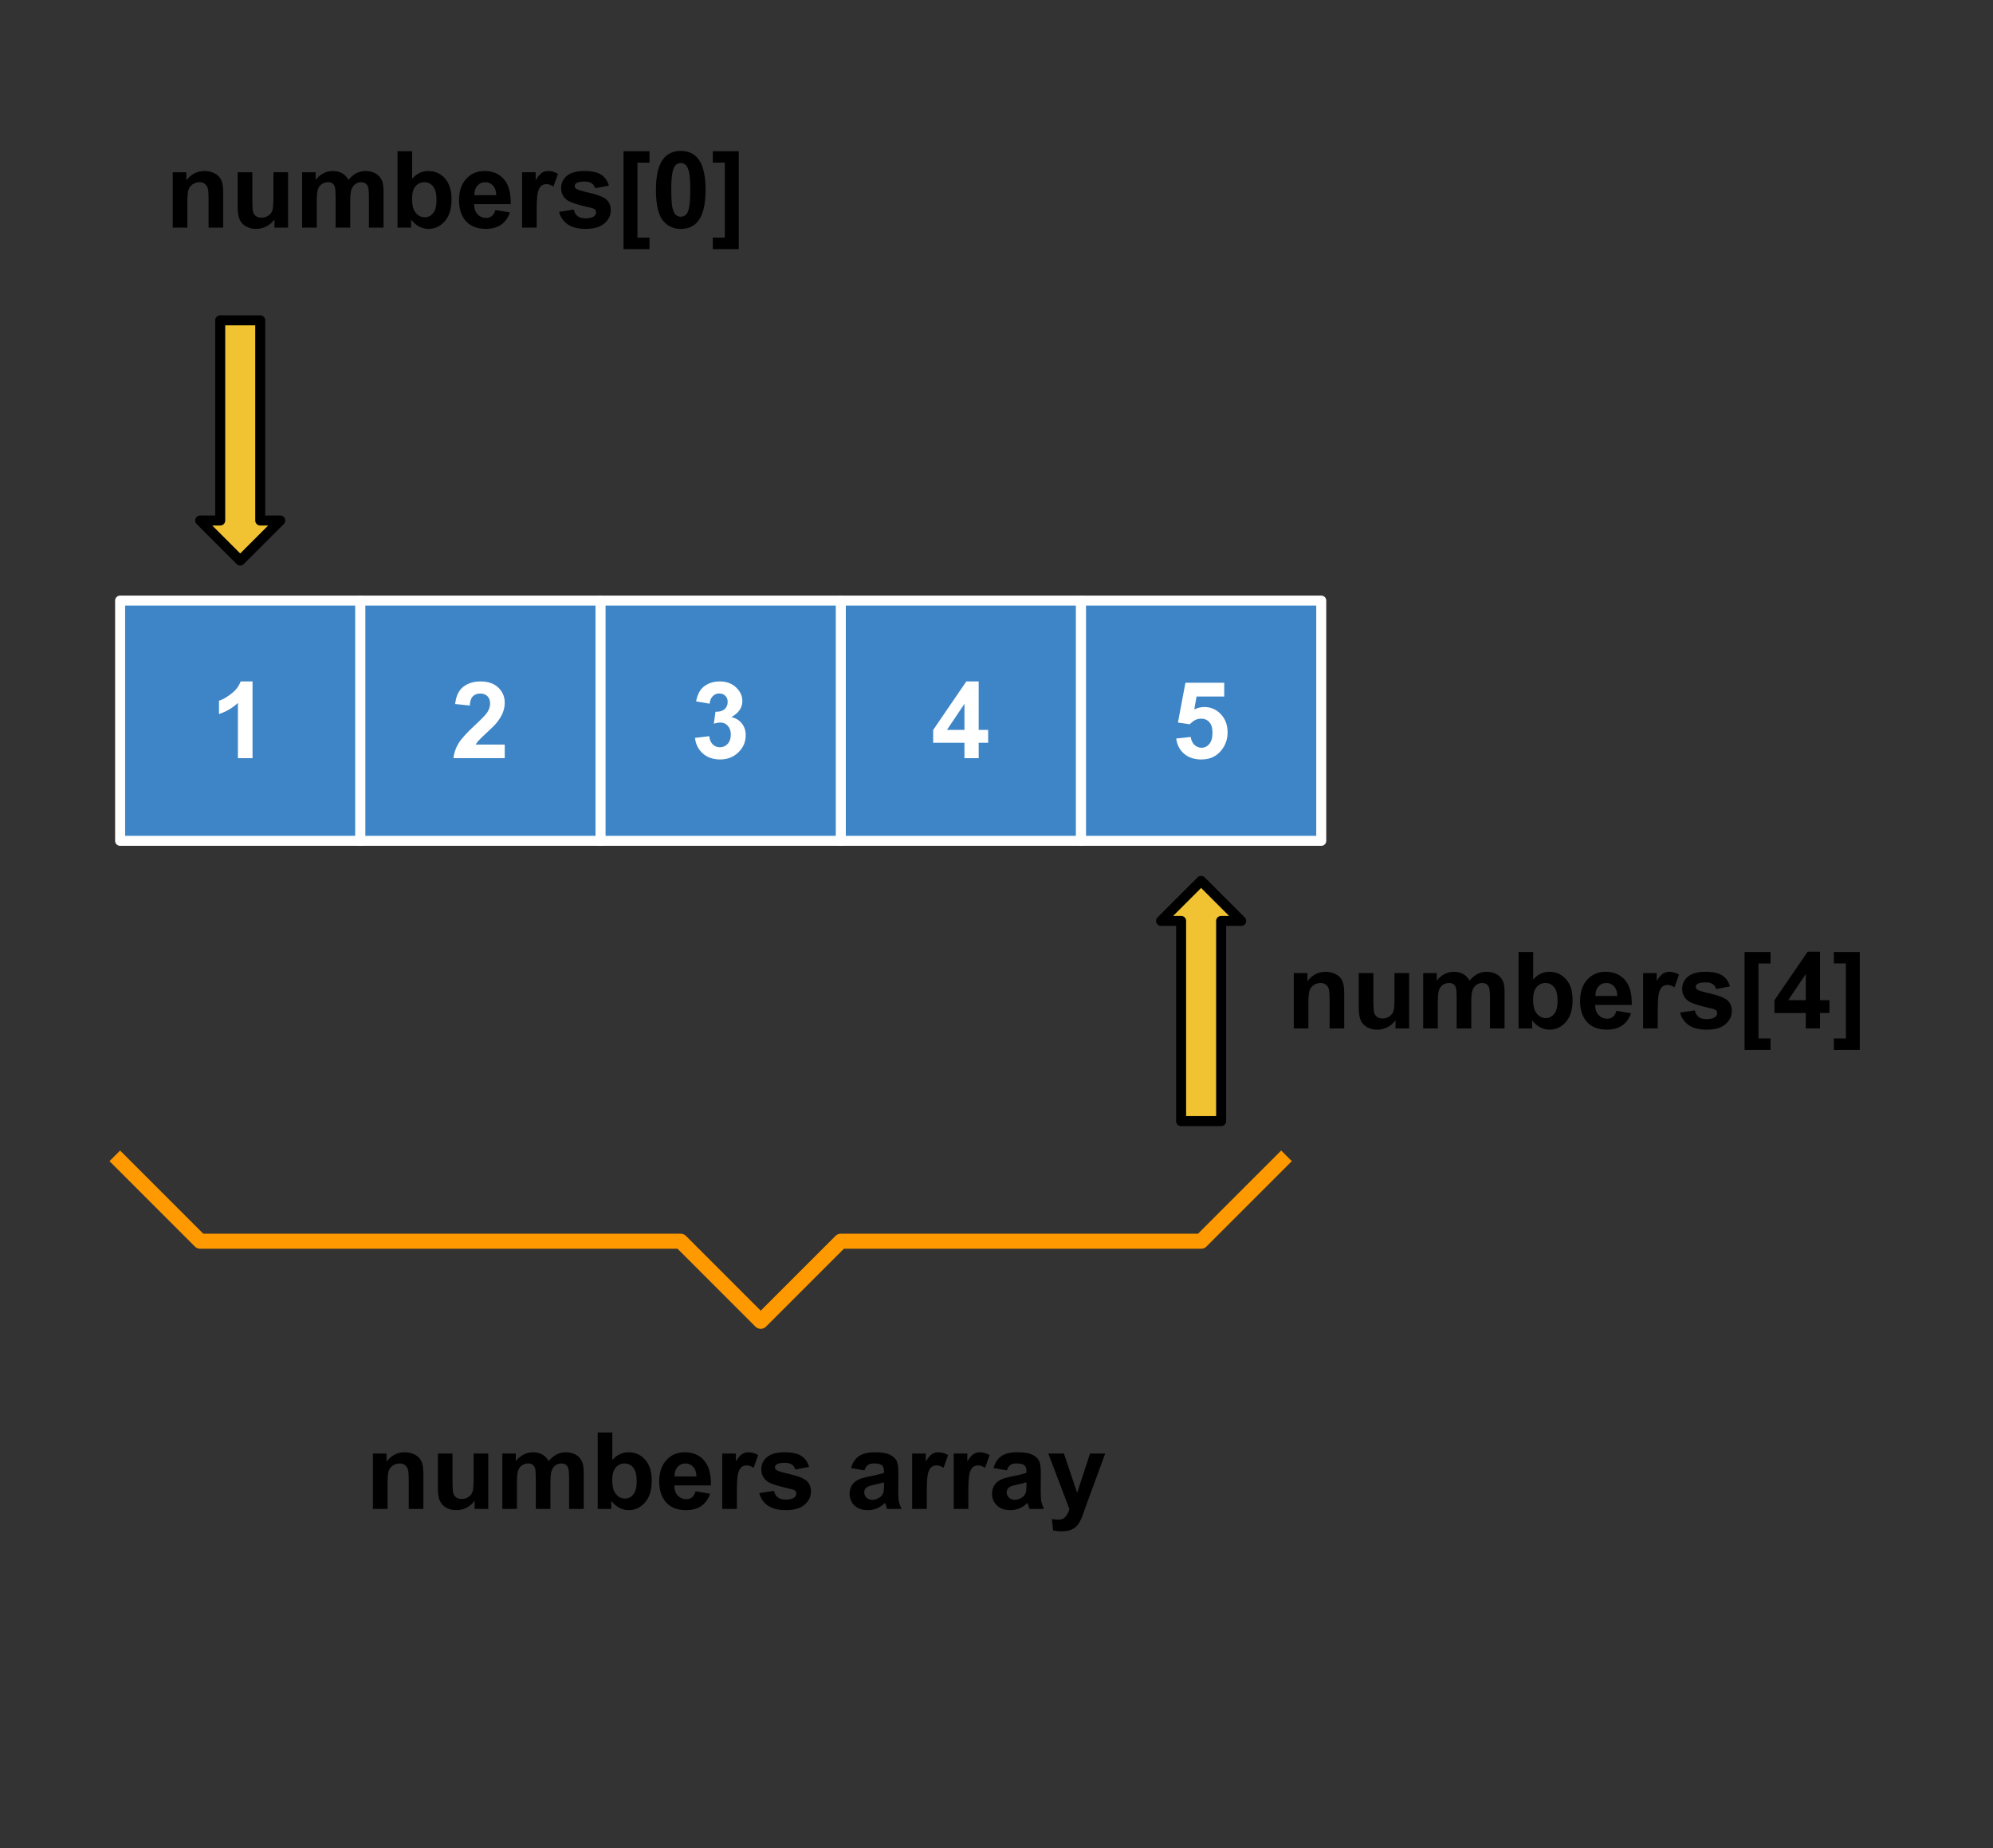<svg version="1.1" viewBox="0.0 0.0 398.226 369.312" fill="none" stroke="none" stroke-linecap="square" stroke-miterlimit="10" xmlns:xlink="http://www.w3.org/1999/xlink" xmlns="http://www.w3.org/2000/svg"><rect x="0.0" y="0.0" width="398.226" height="369.312" fill="#333333" stroke="none"/><clipPath id="p.0"><path d="m0 0l398.226 0l0 369.312l-398.226 0l0 -369.312z" clip-rule="nonzero"/></clipPath><g clip-path="url(#p.0)"><path fill="#000000" fill-opacity="0.0" d="m0 0l398.226 0l0 369.312l-398.226 0z" fill-rule="evenodd"/><path fill="#3d85c6" d="m24.0 120.0l48.0 0l0 48.0l-48.0 0z" fill-rule="evenodd"/><path stroke="#ffffff" stroke-width="2.0" stroke-linejoin="round" stroke-linecap="butt" d="m24.0 120.0l48.0 0l0 48.0l-48.0 0z" fill-rule="evenodd"/><path fill="#ffffff" d="m50.46 151.48l-2.922 0l0 -11.031q-1.609 1.5 -3.781 2.219l0 -2.656q1.141 -0.375 2.484 -1.422q1.344 -1.047 1.844 -2.438l2.375 0l0 15.328z" fill-rule="nonzero"/><path fill="#3d85c6" d="m72.0 120.0l48.0 0l0 48.0l-48.0 0z" fill-rule="evenodd"/><path stroke="#ffffff" stroke-width="2.0" stroke-linejoin="round" stroke-linecap="butt" d="m72.0 120.0l48.0 0l0 48.0l-48.0 0z" fill-rule="evenodd"/><path fill="#ffffff" d="m100.85 148.761l0 2.719l-10.25 0q0.172 -1.547 1.0 -2.922q0.828 -1.375 3.297 -3.656q1.969 -1.844 2.422 -2.5q0.609 -0.906 0.609 -1.797q0 -0.969 -0.531 -1.5q-0.531 -0.531 -1.453 -0.531q-0.922 0 -1.469 0.562q-0.531 0.547 -0.609 1.828l-2.922 -0.297q0.266 -2.406 1.641 -3.453q1.375 -1.062 3.438 -1.062q2.25 0 3.531 1.219q1.297 1.219 1.297 3.031q0 1.031 -0.375 1.969q-0.359 0.922 -1.156 1.938q-0.531 0.688 -1.922 1.953q-1.375 1.266 -1.75 1.688q-0.375 0.422 -0.594 0.812l5.797 0z" fill-rule="nonzero"/><path fill="#3d85c6" d="m168.0 120.0l48.0 0l0 48.0l-48.0 0z" fill-rule="evenodd"/><path stroke="#ffffff" stroke-width="2.0" stroke-linejoin="round" stroke-linecap="butt" d="m168.0 120.0l48.0 0l0 48.0l-48.0 0z" fill-rule="evenodd"/><path fill="#ffffff" d="m192.71 151.48l0 -3.078l-6.25 0l0 -2.562l6.625 -9.688l2.469 0l0 9.688l1.891 0l0 2.562l-1.891 0l0 3.078l-2.844 0zm0 -5.641l0 -5.219l-3.5 5.219l3.5 0z" fill-rule="nonzero"/><path fill="#3d85c6" d="m120.0 120.0l48.0 0l0 48.0l-48.0 0z" fill-rule="evenodd"/><path stroke="#ffffff" stroke-width="2.0" stroke-linejoin="round" stroke-linecap="butt" d="m120.0 120.0l48.0 0l0 48.0l-48.0 0z" fill-rule="evenodd"/><path fill="#ffffff" d="m138.866 147.433l2.844 -0.344q0.125 1.078 0.719 1.656q0.594 0.562 1.438 0.562q0.906 0 1.531 -0.688q0.625 -0.688 0.625 -1.844q0 -1.109 -0.594 -1.75q-0.594 -0.656 -1.453 -0.656q-0.562 0 -1.344 0.219l0.328 -2.375q1.188 0.031 1.812 -0.516q0.625 -0.547 0.625 -1.453q0 -0.766 -0.469 -1.219q-0.453 -0.469 -1.219 -0.469q-0.75 0 -1.281 0.531q-0.531 0.516 -0.641 1.516l-2.703 -0.469q0.281 -1.375 0.844 -2.203q0.578 -0.828 1.594 -1.297q1.016 -0.484 2.281 -0.484q2.156 0 3.453 1.375q1.078 1.125 1.078 2.547q0 2.0 -2.203 3.203q1.312 0.281 2.094 1.266q0.781 0.969 0.781 2.359q0 2.0 -1.469 3.422q-1.453 1.422 -3.641 1.422q-2.078 0 -3.453 -1.188q-1.359 -1.203 -1.578 -3.125z" fill-rule="nonzero"/><path fill="#3d85c6" d="m216.0 120.0l48.0 0l0 48.0l-48.0 0z" fill-rule="evenodd"/><path stroke="#ffffff" stroke-width="2.0" stroke-linejoin="round" stroke-linecap="butt" d="m216.0 120.0l48.0 0l0 48.0l-48.0 0z" fill-rule="evenodd"/><path fill="#ffffff" d="m235.022 147.558l2.906 -0.312q0.125 1.0 0.734 1.578q0.625 0.578 1.422 0.578q0.922 0 1.547 -0.75q0.641 -0.75 0.641 -2.25q0 -1.406 -0.625 -2.109q-0.625 -0.703 -1.641 -0.703q-1.266 0 -2.266 1.125l-2.375 -0.344l1.5 -7.953l7.75 0l0 2.75l-5.531 0l-0.453 2.578q0.984 -0.484 2.0 -0.484q1.953 0 3.297 1.422q1.359 1.406 1.359 3.672q0 1.891 -1.094 3.359q-1.484 2.031 -4.141 2.031q-2.109 0 -3.453 -1.141q-1.328 -1.141 -1.578 -3.047z" fill-rule="nonzero"/><path fill="#f1c232" d="m40.0 104.0l4.0 0l0 -40.0l8.0 0l0 40.0l4.0 0l-8.0 8.0z" fill-rule="evenodd"/><path stroke="#000000" stroke-width="2.0" stroke-linejoin="round" stroke-linecap="butt" d="m40.0 104.0l4.0 0l0 -40.0l8.0 0l0 40.0l4.0 0l-8.0 8.0z" fill-rule="evenodd"/><path fill="#f1c232" d="m232.0 184.0l8.0 -8.0l8.0 8.0l-4.0 0l0 40.0l-8.0 0l0 -40.0z" fill-rule="evenodd"/><path stroke="#000000" stroke-width="2.0" stroke-linejoin="round" stroke-linecap="butt" d="m232.0 184.0l8.0 -8.0l8.0 8.0l-4.0 0l0 40.0l-8.0 0l0 -40.0z" fill-rule="evenodd"/><path fill="#000000" fill-opacity="0.0" d="m24.0 16.0l160.0 0l0 40.0l-160.0 0z" fill-rule="evenodd"/><path fill="#000000" d="m44.594 45.48l-2.922 0l0 -5.641q0 -1.797 -0.188 -2.312q-0.188 -0.531 -0.609 -0.828q-0.422 -0.297 -1.016 -0.297q-0.766 0 -1.375 0.422q-0.594 0.422 -0.828 1.109q-0.219 0.688 -0.219 2.531l0 5.016l-2.922 0l0 -11.062l2.719 0l0 1.625q1.438 -1.875 3.641 -1.875q0.969 0 1.766 0.359q0.812 0.344 1.219 0.891q0.406 0.531 0.562 1.219q0.172 0.688 0.172 1.969l0 6.875zm10.247 0l0 -1.656q-0.609 0.891 -1.594 1.406q-0.984 0.5 -2.078 0.5q-1.109 0 -2.0 -0.484q-0.875 -0.5 -1.281 -1.375q-0.391 -0.891 -0.391 -2.453l0 -7.0l2.922 0l0 5.078q0 2.344 0.156 2.875q0.172 0.516 0.594 0.828q0.438 0.297 1.094 0.297q0.75 0 1.344 -0.406q0.594 -0.406 0.812 -1.016q0.219 -0.609 0.219 -2.984l0 -4.672l2.922 0l0 11.062l-2.719 0zm5.528 -11.062l2.703 0l0 1.516q1.438 -1.766 3.438 -1.766q1.062 0 1.844 0.438q0.781 0.438 1.281 1.328q0.734 -0.891 1.578 -1.328q0.844 -0.438 1.797 -0.438q1.219 0 2.062 0.5q0.844 0.484 1.266 1.453q0.297 0.703 0.297 2.281l0 7.078l-2.922 0l0 -6.328q0 -1.641 -0.312 -2.125q-0.406 -0.625 -1.25 -0.625q-0.609 0 -1.156 0.375q-0.531 0.375 -0.781 1.109q-0.234 0.719 -0.234 2.281l0 5.312l-2.922 0l0 -6.062q0 -1.609 -0.156 -2.078q-0.156 -0.469 -0.484 -0.703q-0.328 -0.234 -0.891 -0.234q-0.672 0 -1.219 0.375q-0.547 0.359 -0.781 1.047q-0.234 0.688 -0.234 2.281l0 5.375l-2.922 0l0 -11.062zm19.058 11.062l0 -15.266l2.922 0l0 5.5q1.359 -1.547 3.219 -1.547q2.016 0 3.328 1.469q1.328 1.453 1.328 4.203q0 2.828 -1.344 4.359q-1.344 1.531 -3.281 1.531q-0.938 0 -1.859 -0.469q-0.922 -0.484 -1.594 -1.406l0 1.625l-2.719 0zm2.906 -5.766q0 1.719 0.547 2.531q0.75 1.172 2.016 1.172q0.969 0 1.641 -0.828q0.688 -0.828 0.688 -2.609q0 -1.891 -0.688 -2.734q-0.688 -0.844 -1.75 -0.844q-1.062 0 -1.766 0.828q-0.688 0.812 -0.688 2.484zm16.653 2.25l2.906 0.484q-0.547 1.609 -1.766 2.453q-1.219 0.828 -3.031 0.828q-2.891 0 -4.281 -1.891q-1.094 -1.5 -1.094 -3.812q0 -2.75 1.438 -4.297q1.438 -1.562 3.641 -1.562q2.469 0 3.891 1.641q1.422 1.625 1.359 4.984l-7.328 0q0.031 1.297 0.703 2.031q0.688 0.719 1.703 0.719q0.688 0 1.156 -0.375q0.469 -0.375 0.703 -1.203zm0.172 -2.969q-0.031 -1.266 -0.656 -1.922q-0.625 -0.672 -1.531 -0.672q-0.953 0 -1.578 0.703q-0.625 0.703 -0.609 1.891l4.375 0zm8.08 6.484l-2.922 0l0 -11.062l2.719 0l0 1.578q0.703 -1.125 1.25 -1.469q0.562 -0.359 1.266 -0.359q1.0 0 1.938 0.562l-0.906 2.547q-0.75 -0.484 -1.375 -0.484q-0.625 0 -1.047 0.344q-0.422 0.328 -0.672 1.219q-0.25 0.891 -0.25 3.703l0 3.422zm4.472 -3.156l2.938 -0.453q0.188 0.859 0.75 1.312q0.578 0.438 1.609 0.438q1.141 0 1.719 -0.422q0.375 -0.297 0.375 -0.781q0 -0.328 -0.203 -0.547q-0.219 -0.219 -0.984 -0.391q-3.531 -0.781 -4.484 -1.422q-1.312 -0.906 -1.312 -2.5q0 -1.438 1.125 -2.406q1.141 -0.984 3.531 -0.984q2.266 0 3.375 0.75q1.109 0.734 1.516 2.172l-2.75 0.516q-0.188 -0.641 -0.688 -0.984q-0.484 -0.344 -1.406 -0.344q-1.156 0 -1.656 0.312q-0.328 0.234 -0.328 0.594q0 0.312 0.297 0.531q0.391 0.297 2.719 0.828q2.344 0.531 3.281 1.297q0.906 0.781 0.906 2.188q0 1.516 -1.266 2.609q-1.266 1.094 -3.766 1.094q-2.25 0 -3.578 -0.906q-1.312 -0.922 -1.719 -2.5zm12.877 7.453l0 -19.562l5.188 0l0 2.297l-2.406 0l0 14.969l2.406 0l0 2.297l-5.188 0zm11.446 -19.625q2.219 0 3.469 1.578q1.484 1.875 1.484 6.219q0 4.328 -1.5 6.234q-1.234 1.562 -3.453 1.562q-2.234 0 -3.609 -1.719q-1.359 -1.719 -1.359 -6.109q0 -4.312 1.5 -6.203q1.25 -1.562 3.469 -1.562zm0 2.422q-0.531 0 -0.953 0.344q-0.422 0.344 -0.641 1.219q-0.312 1.125 -0.312 3.812q0 2.688 0.266 3.703q0.281 1.0 0.688 1.328q0.422 0.328 0.953 0.328q0.531 0 0.938 -0.328q0.422 -0.344 0.656 -1.219q0.297 -1.125 0.297 -3.812q0 -2.688 -0.281 -3.688q-0.266 -1.0 -0.672 -1.344q-0.406 -0.344 -0.938 -0.344zm11.58 -2.359l0 19.562l-5.188 0l0 -2.297l2.406 0l0 -14.984l-2.406 0l0 -2.281l5.188 0z" fill-rule="nonzero"/><path fill="#000000" fill-opacity="0.0" d="m248.0 176.0l136.0 0l0 40.0l-136.0 0z" fill-rule="evenodd"/><path fill="#000000" d="m268.594 205.48l-2.922 0l0 -5.641q0 -1.797 -0.188 -2.312q-0.188 -0.531 -0.609 -0.828q-0.422 -0.297 -1.016 -0.297q-0.766 0 -1.375 0.422q-0.594 0.422 -0.828 1.109q-0.219 0.688 -0.219 2.531l0 5.016l-2.922 0l0 -11.062l2.719 0l0 1.625q1.438 -1.875 3.641 -1.875q0.969 0 1.766 0.359q0.812 0.344 1.219 0.891q0.406 0.531 0.562 1.219q0.172 0.688 0.172 1.969l0 6.875zm10.247 0l0 -1.656q-0.609 0.891 -1.594 1.406q-0.984 0.5 -2.078 0.5q-1.109 0 -2.0 -0.484q-0.875 -0.5 -1.281 -1.375q-0.391 -0.891 -0.391 -2.453l0 -7.0l2.922 0l0 5.078q0 2.344 0.156 2.875q0.172 0.516 0.594 0.828q0.438 0.297 1.094 0.297q0.75 0 1.344 -0.406q0.594 -0.406 0.812 -1.016q0.219 -0.609 0.219 -2.984l0 -4.672l2.922 0l0 11.062l-2.719 0zm5.528 -11.062l2.703 0l0 1.516q1.438 -1.766 3.438 -1.766q1.062 0 1.844 0.438q0.781 0.438 1.281 1.328q0.734 -0.891 1.578 -1.328q0.844 -0.438 1.797 -0.438q1.219 0 2.062 0.5q0.844 0.484 1.266 1.453q0.297 0.703 0.297 2.281l0 7.078l-2.922 0l0 -6.328q0 -1.641 -0.312 -2.125q-0.406 -0.625 -1.25 -0.625q-0.609 0 -1.156 0.375q-0.531 0.375 -0.781 1.109q-0.234 0.719 -0.234 2.281l0 5.312l-2.922 0l0 -6.062q0 -1.609 -0.156 -2.078q-0.156 -0.469 -0.484 -0.703q-0.328 -0.234 -0.891 -0.234q-0.672 0 -1.219 0.375q-0.547 0.359 -0.781 1.047q-0.234 0.688 -0.234 2.281l0 5.375l-2.922 0l0 -11.062zm19.058 11.062l0 -15.266l2.922 0l0 5.5q1.359 -1.547 3.219 -1.547q2.016 0 3.328 1.469q1.328 1.453 1.328 4.203q0 2.828 -1.344 4.359q-1.344 1.531 -3.281 1.531q-0.938 0 -1.859 -0.469q-0.922 -0.484 -1.594 -1.406l0 1.625l-2.719 0zm2.906 -5.766q0 1.719 0.547 2.531q0.75 1.172 2.016 1.172q0.969 0 1.641 -0.828q0.688 -0.828 0.688 -2.609q0 -1.891 -0.688 -2.734q-0.688 -0.844 -1.75 -0.844q-1.062 0 -1.766 0.828q-0.688 0.812 -0.688 2.484zm16.653 2.25l2.906 0.484q-0.547 1.609 -1.766 2.453q-1.219 0.828 -3.031 0.828q-2.891 0 -4.281 -1.891q-1.094 -1.5 -1.094 -3.812q0 -2.75 1.438 -4.297q1.438 -1.562 3.641 -1.562q2.469 0 3.891 1.641q1.422 1.625 1.359 4.984l-7.328 0q0.031 1.297 0.703 2.031q0.688 0.719 1.703 0.719q0.688 0 1.156 -0.375q0.469 -0.375 0.703 -1.203zm0.172 -2.969q-0.031 -1.266 -0.656 -1.922q-0.625 -0.672 -1.531 -0.672q-0.953 0 -1.578 0.703q-0.625 0.703 -0.609 1.891l4.375 0zm8.08 6.484l-2.922 0l0 -11.062l2.719 0l0 1.578q0.703 -1.125 1.25 -1.469q0.562 -0.359 1.266 -0.359q1.0 0 1.938 0.562l-0.906 2.547q-0.75 -0.484 -1.375 -0.484q-0.625 0 -1.047 0.344q-0.422 0.328 -0.672 1.219q-0.25 0.891 -0.25 3.703l0 3.422zm4.472 -3.156l2.938 -0.453q0.188 0.859 0.75 1.312q0.578 0.438 1.609 0.438q1.141 0 1.719 -0.422q0.375 -0.297 0.375 -0.781q0 -0.328 -0.203 -0.547q-0.219 -0.219 -0.984 -0.391q-3.531 -0.781 -4.484 -1.422q-1.312 -0.906 -1.312 -2.5q0 -1.438 1.125 -2.406q1.141 -0.984 3.531 -0.984q2.266 0 3.375 0.75q1.109 0.734 1.516 2.172l-2.75 0.516q-0.188 -0.641 -0.688 -0.984q-0.484 -0.344 -1.406 -0.344q-1.156 0 -1.656 0.312q-0.328 0.234 -0.328 0.594q0 0.312 0.297 0.531q0.391 0.297 2.719 0.828q2.344 0.531 3.281 1.297q0.906 0.781 0.906 2.188q0 1.516 -1.266 2.609q-1.266 1.094 -3.766 1.094q-2.25 0 -3.578 -0.906q-1.312 -0.922 -1.719 -2.5zm12.877 7.453l0 -19.562l5.188 0l0 2.297l-2.406 0l0 14.969l2.406 0l0 2.297l-5.188 0zm12.227 -4.297l0 -3.078l-6.25 0l0 -2.562l6.625 -9.688l2.469 0l0 9.688l1.891 0l0 2.562l-1.891 0l0 3.078l-2.844 0zm0 -5.641l0 -5.219l-3.5 5.219l3.5 0zm10.799 -9.625l0 19.562l-5.188 0l0 -2.297l2.406 0l0 -14.984l-2.406 0l0 -2.281l5.188 0z" fill-rule="nonzero"/><path fill="#000000" fill-opacity="0.0" d="m24.0 232.0l16.0 16.0l96.0 0l16.0 16.0l16.0 -16.0l72.0 0l16.0 -16.0" fill-rule="evenodd"/><path stroke="#ff9900" stroke-width="3.0" stroke-linejoin="round" stroke-linecap="butt" d="m24.0 232.0l16.0 16.0l96.0 0l16.0 16.0l16.0 -16.0l72.0 0l16.0 -16.0" fill-rule="evenodd"/><path fill="#000000" fill-opacity="0.0" d="m64.0 272.0l192.0 0l0 48.0l-192.0 0z" fill-rule="evenodd"/><path fill="#000000" d="m84.594 301.48l-2.922 0l0 -5.641q0 -1.797 -0.188 -2.312q-0.188 -0.531 -0.609 -0.828q-0.422 -0.297 -1.016 -0.297q-0.766 0 -1.375 0.422q-0.594 0.422 -0.828 1.109q-0.219 0.688 -0.219 2.531l0 5.016l-2.922 0l0 -11.062l2.719 0l0 1.625q1.438 -1.875 3.641 -1.875q0.969 0 1.766 0.359q0.812 0.344 1.219 0.891q0.406 0.531 0.562 1.219q0.172 0.688 0.172 1.969l0 6.875zm10.247 0l0 -1.656q-0.609 0.891 -1.594 1.406q-0.984 0.5 -2.078 0.5q-1.109 0 -2.0 -0.484q-0.875 -0.5 -1.281 -1.375q-0.391 -0.891 -0.391 -2.453l0 -7.0l2.922 0l0 5.078q0 2.344 0.156 2.875q0.172 0.516 0.594 0.828q0.438 0.297 1.094 0.297q0.75 0 1.344 -0.406q0.594 -0.406 0.812 -1.016q0.219 -0.609 0.219 -2.984l0 -4.672l2.922 0l0 11.062l-2.719 0zm5.528 -11.062l2.703 0l0 1.516q1.438 -1.766 3.438 -1.766q1.062 0 1.844 0.438q0.781 0.438 1.281 1.328q0.734 -0.891 1.578 -1.328q0.844 -0.438 1.797 -0.438q1.219 0 2.062 0.5q0.844 0.484 1.266 1.453q0.297 0.703 0.297 2.281l0 7.078l-2.922 0l0 -6.328q0 -1.641 -0.312 -2.125q-0.406 -0.625 -1.25 -0.625q-0.609 0 -1.156 0.375q-0.531 0.375 -0.781 1.109q-0.234 0.719 -0.234 2.281l0 5.312l-2.922 0l0 -6.062q0 -1.609 -0.156 -2.078q-0.156 -0.469 -0.484 -0.703q-0.328 -0.234 -0.891 -0.234q-0.672 0 -1.219 0.375q-0.547 0.359 -0.781 1.047q-0.234 0.688 -0.234 2.281l0 5.375l-2.922 0l0 -11.062zm19.058 11.062l0 -15.266l2.922 0l0 5.5q1.359 -1.547 3.219 -1.547q2.016 0 3.328 1.469q1.328 1.453 1.328 4.203q0 2.828 -1.344 4.359q-1.344 1.531 -3.281 1.531q-0.938 0 -1.859 -0.469q-0.922 -0.484 -1.594 -1.406l0 1.625l-2.719 0zm2.906 -5.766q0 1.719 0.547 2.531q0.75 1.172 2.016 1.172q0.969 0 1.641 -0.828q0.688 -0.828 0.688 -2.609q0 -1.891 -0.688 -2.734q-0.688 -0.844 -1.75 -0.844q-1.062 0 -1.766 0.828q-0.688 0.812 -0.688 2.484zm16.653 2.25l2.906 0.484q-0.547 1.609 -1.766 2.453q-1.219 0.828 -3.031 0.828q-2.891 0 -4.281 -1.891q-1.094 -1.5 -1.094 -3.812q0 -2.75 1.438 -4.297q1.438 -1.562 3.641 -1.562q2.469 0 3.891 1.641q1.422 1.625 1.359 4.984l-7.328 0q0.031 1.297 0.703 2.031q0.688 0.719 1.703 0.719q0.688 0 1.156 -0.375q0.469 -0.375 0.703 -1.203zm0.172 -2.969q-0.031 -1.266 -0.656 -1.922q-0.625 -0.672 -1.531 -0.672q-0.953 0 -1.578 0.703q-0.625 0.703 -0.609 1.891l4.375 0zm8.08 6.484l-2.922 0l0 -11.062l2.719 0l0 1.578q0.703 -1.125 1.25 -1.469q0.562 -0.359 1.266 -0.359q1.0 0 1.938 0.562l-0.906 2.547q-0.75 -0.484 -1.375 -0.484q-0.625 0 -1.047 0.344q-0.422 0.328 -0.672 1.219q-0.25 0.891 -0.25 3.703l0 3.422zm4.472 -3.156l2.938 -0.453q0.188 0.859 0.75 1.312q0.578 0.438 1.609 0.438q1.141 0 1.719 -0.422q0.375 -0.297 0.375 -0.781q0 -0.328 -0.203 -0.547q-0.219 -0.219 -0.984 -0.391q-3.531 -0.781 -4.484 -1.422q-1.312 -0.906 -1.312 -2.5q0 -1.438 1.125 -2.406q1.141 -0.984 3.531 -0.984q2.266 0 3.375 0.75q1.109 0.734 1.516 2.172l-2.75 0.516q-0.188 -0.641 -0.688 -0.984q-0.484 -0.344 -1.406 -0.344q-1.156 0 -1.656 0.312q-0.328 0.234 -0.328 0.594q0 0.312 0.297 0.531q0.391 0.297 2.719 0.828q2.344 0.531 3.281 1.297q0.906 0.781 0.906 2.188q0 1.516 -1.266 2.609q-1.266 1.094 -3.766 1.094q-2.25 0 -3.578 -0.906q-1.312 -0.922 -1.719 -2.5zm21.006 -4.531l-2.656 -0.484q0.453 -1.594 1.547 -2.359q1.094 -0.781 3.25 -0.781q1.953 0 2.906 0.469q0.969 0.453 1.359 1.172q0.391 0.719 0.391 2.625l-0.031 3.406q0 1.469 0.125 2.156q0.141 0.688 0.531 1.484l-2.891 0q-0.109 -0.297 -0.281 -0.859q-0.078 -0.266 -0.109 -0.344q-0.75 0.719 -1.609 1.094q-0.844 0.359 -1.812 0.359q-1.703 0 -2.688 -0.922q-0.984 -0.938 -0.984 -2.344q0 -0.938 0.438 -1.672q0.453 -0.734 1.25 -1.125q0.812 -0.391 2.344 -0.688q2.047 -0.391 2.844 -0.719l0 -0.297q0 -0.844 -0.422 -1.203q-0.422 -0.359 -1.578 -0.359q-0.781 0 -1.219 0.312q-0.438 0.312 -0.703 1.078zm3.922 2.375q-0.562 0.188 -1.781 0.453q-1.219 0.25 -1.594 0.5q-0.578 0.406 -0.578 1.031q0 0.625 0.453 1.078q0.469 0.438 1.172 0.438q0.797 0 1.516 -0.516q0.531 -0.406 0.688 -0.969q0.125 -0.375 0.125 -1.438l0 -0.578zm8.549 5.312l-2.922 0l0 -11.062l2.719 0l0 1.578q0.703 -1.125 1.25 -1.469q0.562 -0.359 1.266 -0.359q1.0 0 1.938 0.562l-0.906 2.547q-0.75 -0.484 -1.375 -0.484q-0.625 0 -1.047 0.344q-0.422 0.328 -0.672 1.219q-0.25 0.891 -0.25 3.703l0 3.422zm8.3 0l-2.922 0l0 -11.062l2.719 0l0 1.578q0.703 -1.125 1.25 -1.469q0.562 -0.359 1.266 -0.359q1.0 0 1.938 0.562l-0.906 2.547q-0.75 -0.484 -1.375 -0.484q-0.625 0 -1.047 0.344q-0.422 0.328 -0.672 1.219q-0.25 0.891 -0.25 3.703l0 3.422zm7.691 -7.688l-2.656 -0.484q0.453 -1.594 1.547 -2.359q1.094 -0.781 3.25 -0.781q1.953 0 2.906 0.469q0.969 0.453 1.359 1.172q0.391 0.719 0.391 2.625l-0.031 3.406q0 1.469 0.125 2.156q0.141 0.688 0.531 1.484l-2.891 0q-0.109 -0.297 -0.281 -0.859q-0.078 -0.266 -0.109 -0.344q-0.75 0.719 -1.609 1.094q-0.844 0.359 -1.812 0.359q-1.703 0 -2.688 -0.922q-0.984 -0.938 -0.984 -2.344q0 -0.938 0.438 -1.672q0.453 -0.734 1.25 -1.125q0.812 -0.391 2.344 -0.688q2.047 -0.391 2.844 -0.719l0 -0.297q0 -0.844 -0.422 -1.203q-0.422 -0.359 -1.578 -0.359q-0.781 0 -1.219 0.312q-0.438 0.312 -0.703 1.078zm3.922 2.375q-0.562 0.188 -1.781 0.453q-1.219 0.25 -1.594 0.5q-0.578 0.406 -0.578 1.031q0 0.625 0.453 1.078q0.469 0.438 1.172 0.438q0.797 0 1.516 -0.516q0.531 -0.406 0.688 -0.969q0.125 -0.375 0.125 -1.438l0 -0.578zm4.362 -5.75l3.125 0l2.641 7.859l2.578 -7.859l3.031 0l-3.906 10.641l-0.688 1.938q-0.391 0.969 -0.75 1.469q-0.344 0.516 -0.797 0.828q-0.453 0.328 -1.109 0.5q-0.656 0.172 -1.5 0.172q-0.844 0 -1.656 -0.172l-0.25 -2.297q0.688 0.141 1.234 0.141q1.016 0 1.5 -0.609q0.5 -0.594 0.766 -1.516l-4.219 -11.094z" fill-rule="nonzero"/></g></svg>